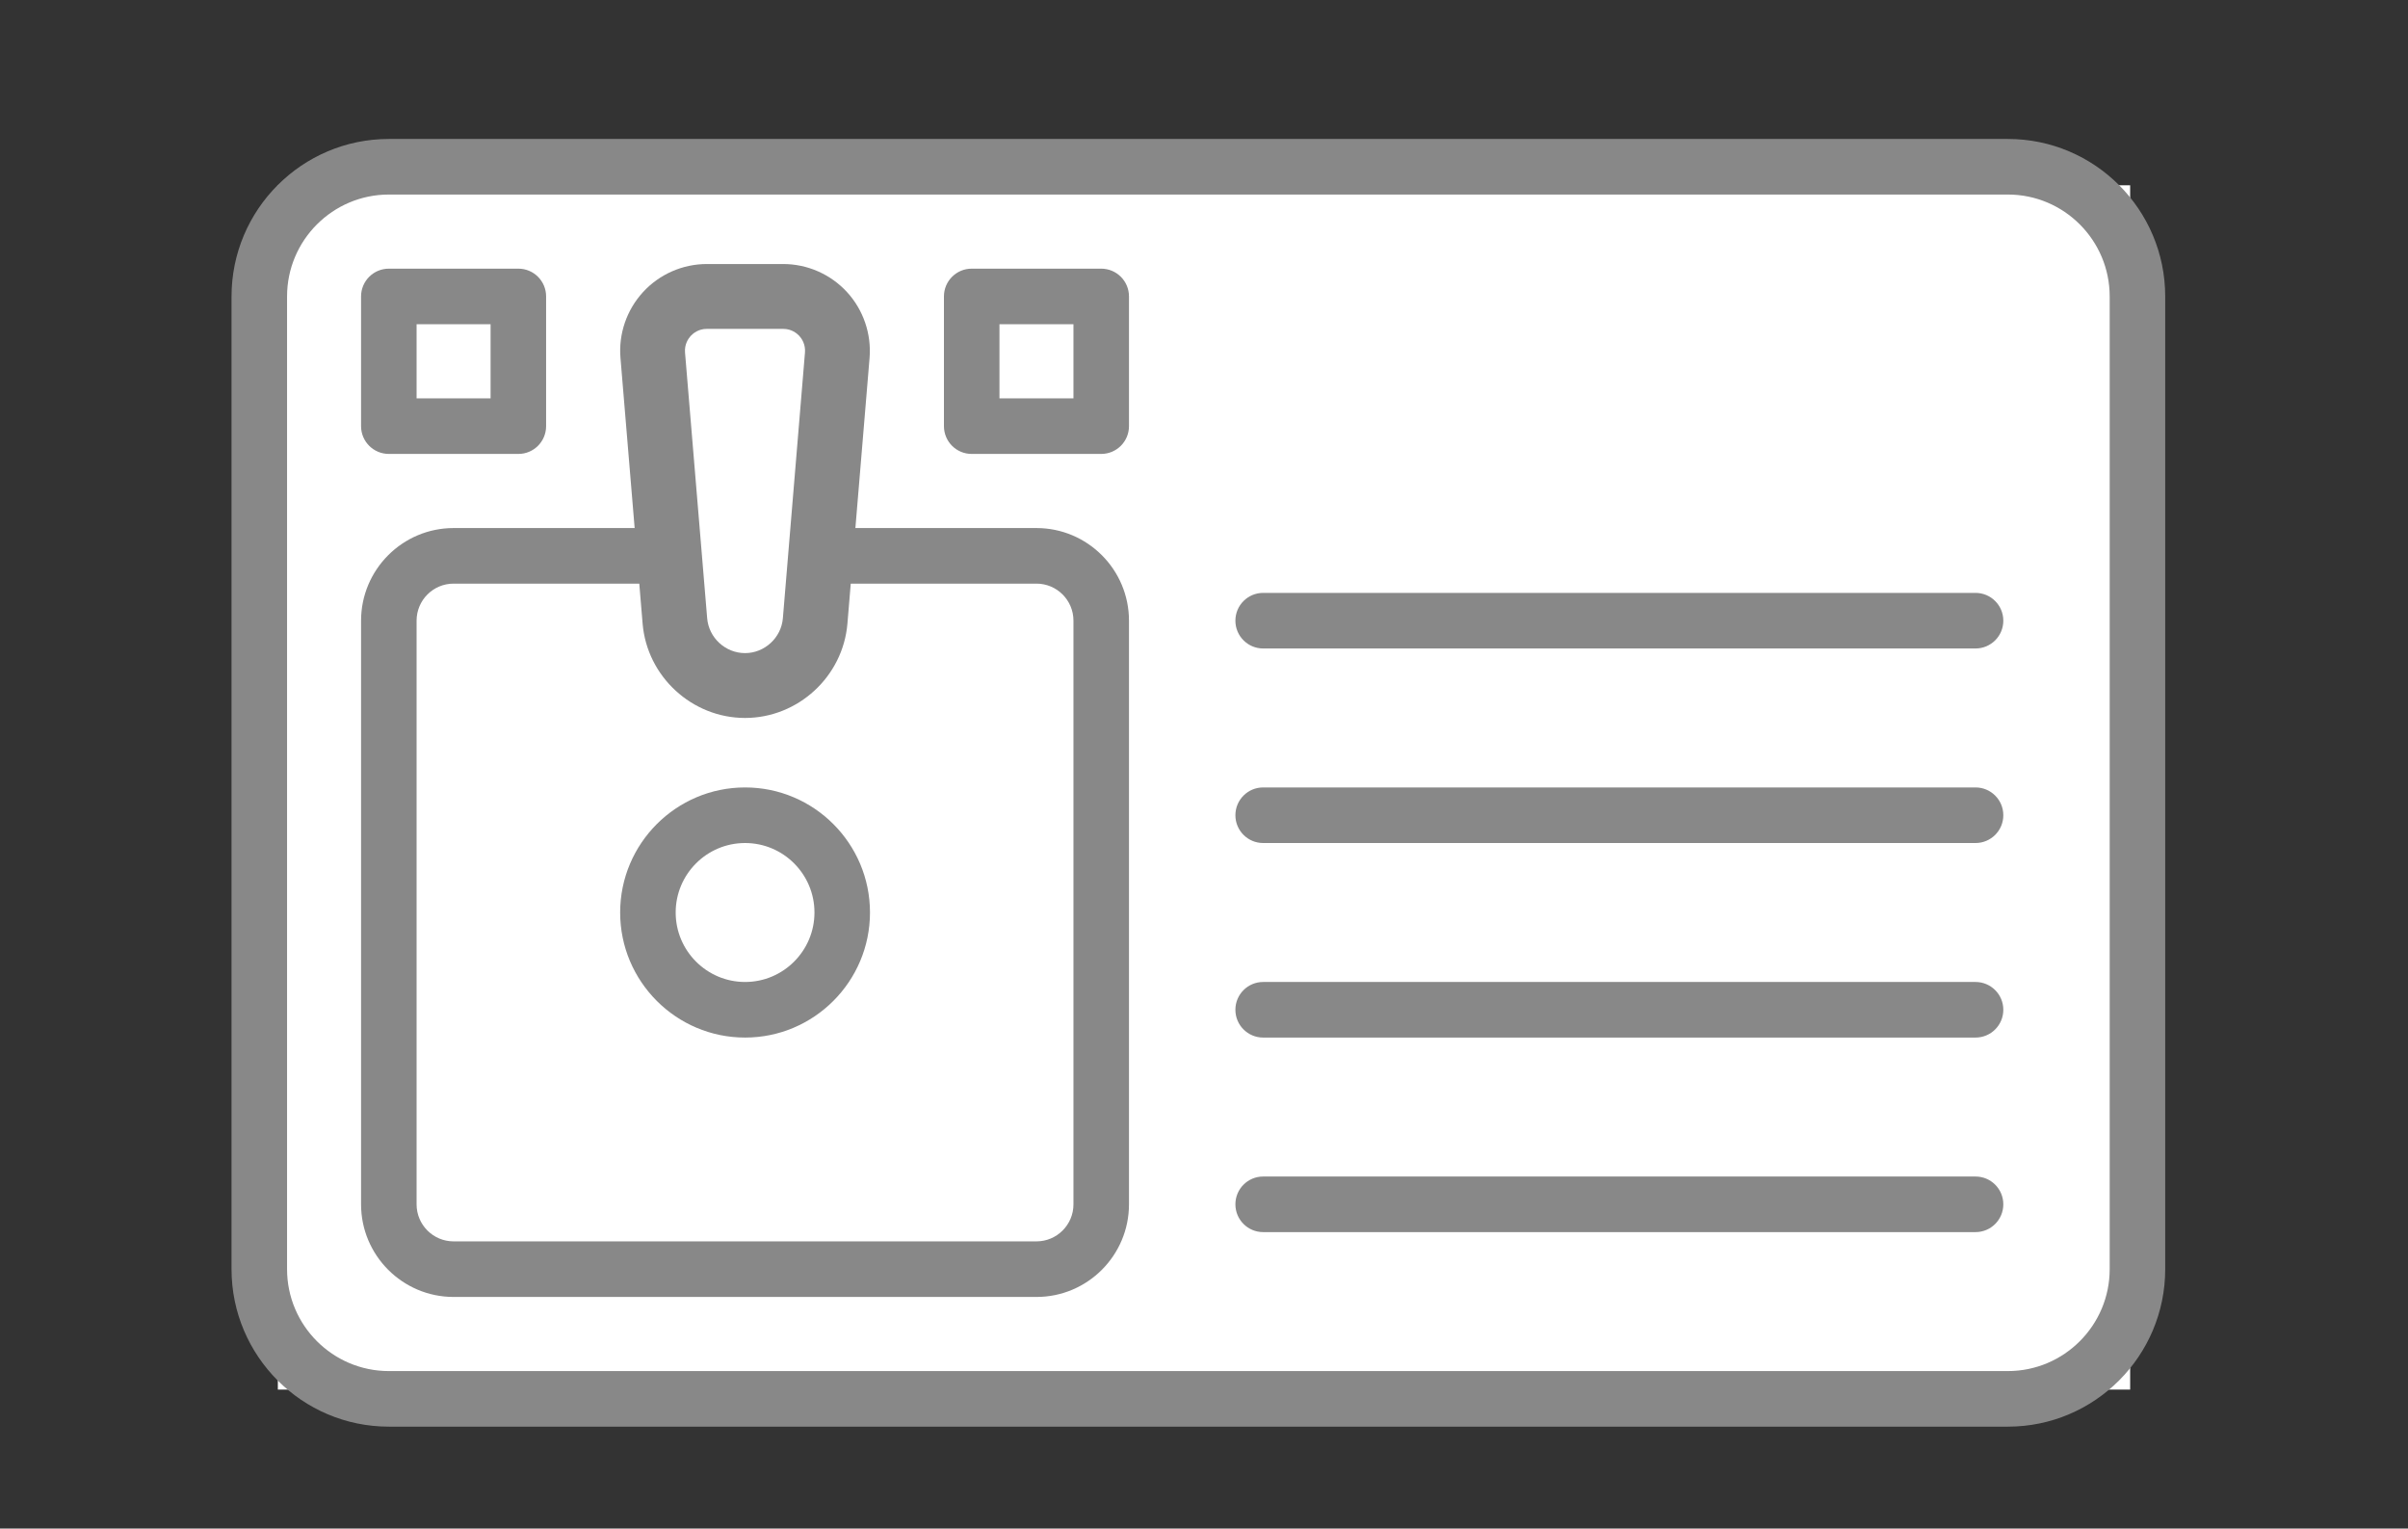 <svg width="52" height="33" viewBox="0 0 52 33" fill="none" xmlns="http://www.w3.org/2000/svg">
    <rect x="0" y="0" width="52" height="33" fill="#333333" stroke="none"/>
    <rect x="6" y="4" width="40" height="26" fill="white"/>
    <path fill-rule="evenodd" clip-rule="evenodd"
          d="M43.36 30.8H8.397C6.524 30.8 5 29.274 5 27.4V6.4C5 4.525 6.524 3 8.397 3H43.36C45.233 3 46.757 4.525 46.757 6.4V27.4C46.757 29.274 45.233 30.8 43.36 30.8ZM8.397 4.2C7.185 4.2 6.199 5.187 6.199 6.4V27.4C6.199 28.613 7.185 29.6 8.397 29.6H43.36C44.572 29.6 45.558 28.613 45.558 27.4V6.4C45.558 5.187 44.572 4.2 43.36 4.2H8.397Z"
          fill="#888888"/>
    <path fill-rule="evenodd" clip-rule="evenodd"
          d="M16.09 22.4C14.602 22.4 13.392 21.189 13.392 19.7C13.392 18.211 14.602 17 16.09 17C17.577 17 18.787 18.211 18.787 19.7C18.787 21.189 17.577 22.4 16.09 22.4ZM16.09 18.2C15.263 18.2 14.591 18.872 14.591 19.7C14.591 20.527 15.263 21.2 16.09 21.2C16.916 21.2 17.588 20.527 17.588 19.7C17.588 18.872 16.916 18.2 16.09 18.2Z"
          fill="#888888"/>
    <path fill-rule="evenodd" clip-rule="evenodd"
          d="M42.661 14H27.277C26.947 14 26.678 13.732 26.678 13.4C26.678 13.068 26.947 12.8 27.277 12.8H42.661C42.992 12.8 43.261 13.068 43.261 13.4C43.261 13.732 42.992 14 42.661 14Z"
          fill="#888888"/>
    <path fill-rule="evenodd" clip-rule="evenodd"
          d="M42.661 18.2H27.277C26.947 18.2 26.678 17.932 26.678 17.6C26.678 17.268 26.947 17 27.277 17H42.661C42.992 17 43.261 17.268 43.261 17.6C43.261 17.932 42.992 18.2 42.661 18.2Z"
          fill="#888888"/>
    <path fill-rule="evenodd" clip-rule="evenodd"
          d="M42.661 26.6H27.277C26.947 26.6 26.678 26.332 26.678 26C26.678 25.668 26.947 25.4 27.277 25.4H42.661C42.992 25.4 43.261 25.668 43.261 26C43.261 26.332 42.992 26.6 42.661 26.6Z"
          fill="#888888"/>
    <path fill-rule="evenodd" clip-rule="evenodd"
          d="M42.661 22.4H27.277C26.947 22.4 26.678 22.132 26.678 21.8C26.678 21.468 26.947 21.2 27.277 21.2H42.661C42.992 21.2 43.261 21.468 43.261 21.8C43.261 22.132 42.992 22.4 42.661 22.4Z"
          fill="#888888"/>
    <path fill-rule="evenodd" clip-rule="evenodd"
          d="M21.583 7V8.6H23.181V7H21.583ZM23.78 9.8H20.983C20.652 9.8 20.384 9.532 20.384 9.2V6.4C20.384 6.068 20.653 5.8 20.983 5.8H23.78C24.111 5.8 24.38 6.068 24.38 6.4V9.2C24.38 9.532 24.111 9.8 23.78 9.8Z"
          fill="#888888"/>
    <path fill-rule="evenodd" clip-rule="evenodd"
          d="M8.996 7V8.6H10.594V7H8.996ZM11.194 9.8H8.397C8.066 9.8 7.797 9.532 7.797 9.2V6.4C7.797 6.068 8.066 5.8 8.397 5.8H11.194C11.525 5.8 11.793 6.068 11.793 6.4V9.2C11.793 9.532 11.525 9.8 11.194 9.8Z"
          fill="#888888"/>
    <path fill-rule="evenodd" clip-rule="evenodd"
          d="M22.382 12.6H18.272L18.2 13.455C18.11 14.545 17.182 15.4 16.089 15.4C14.995 15.4 14.067 14.545 13.976 13.455L13.906 12.6H9.795C9.354 12.6 8.996 12.958 8.996 13.4V26C8.996 26.442 9.354 26.8 9.795 26.8H22.382C22.823 26.8 23.181 26.442 23.181 26V13.4C23.181 12.958 22.823 12.6 22.382 12.6ZM22.382 28H9.795C8.694 28 7.797 27.103 7.797 26V13.4C7.797 12.297 8.694 11.4 9.795 11.4H14.457C14.769 11.4 15.029 11.639 15.055 11.95L15.172 13.355C15.211 13.829 15.614 14.2 16.089 14.2C16.564 14.2 16.966 13.829 17.006 13.355L17.122 11.95C17.149 11.639 17.409 11.4 17.72 11.4H22.382C23.484 11.4 24.38 12.297 24.38 13.4V26C24.38 27.103 23.484 28 22.382 28Z"
          fill="#888888"/>
    <path
            d="M16.089 15.5C14.943 15.5 13.972 14.605 13.877 13.463L13.399 7.728C13.355 7.208 13.533 6.69 13.887 6.305C14.24 5.92 14.742 5.7 15.264 5.7H16.913C17.435 5.7 17.936 5.92 18.29 6.305C18.643 6.689 18.821 7.208 18.778 7.728L18.3 13.462C18.205 14.605 17.234 15.5 16.089 15.5ZM15.264 7.1C15.083 7.1 14.969 7.196 14.916 7.252C14.864 7.31 14.778 7.432 14.793 7.612L15.271 13.347C15.306 13.769 15.665 14.1 16.089 14.1C16.511 14.1 16.871 13.769 16.906 13.347L17.383 7.612C17.398 7.432 17.313 7.31 17.261 7.252C17.208 7.196 17.093 7.1 16.913 7.1H15.264Z"
            fill="#888888"/>
</svg>